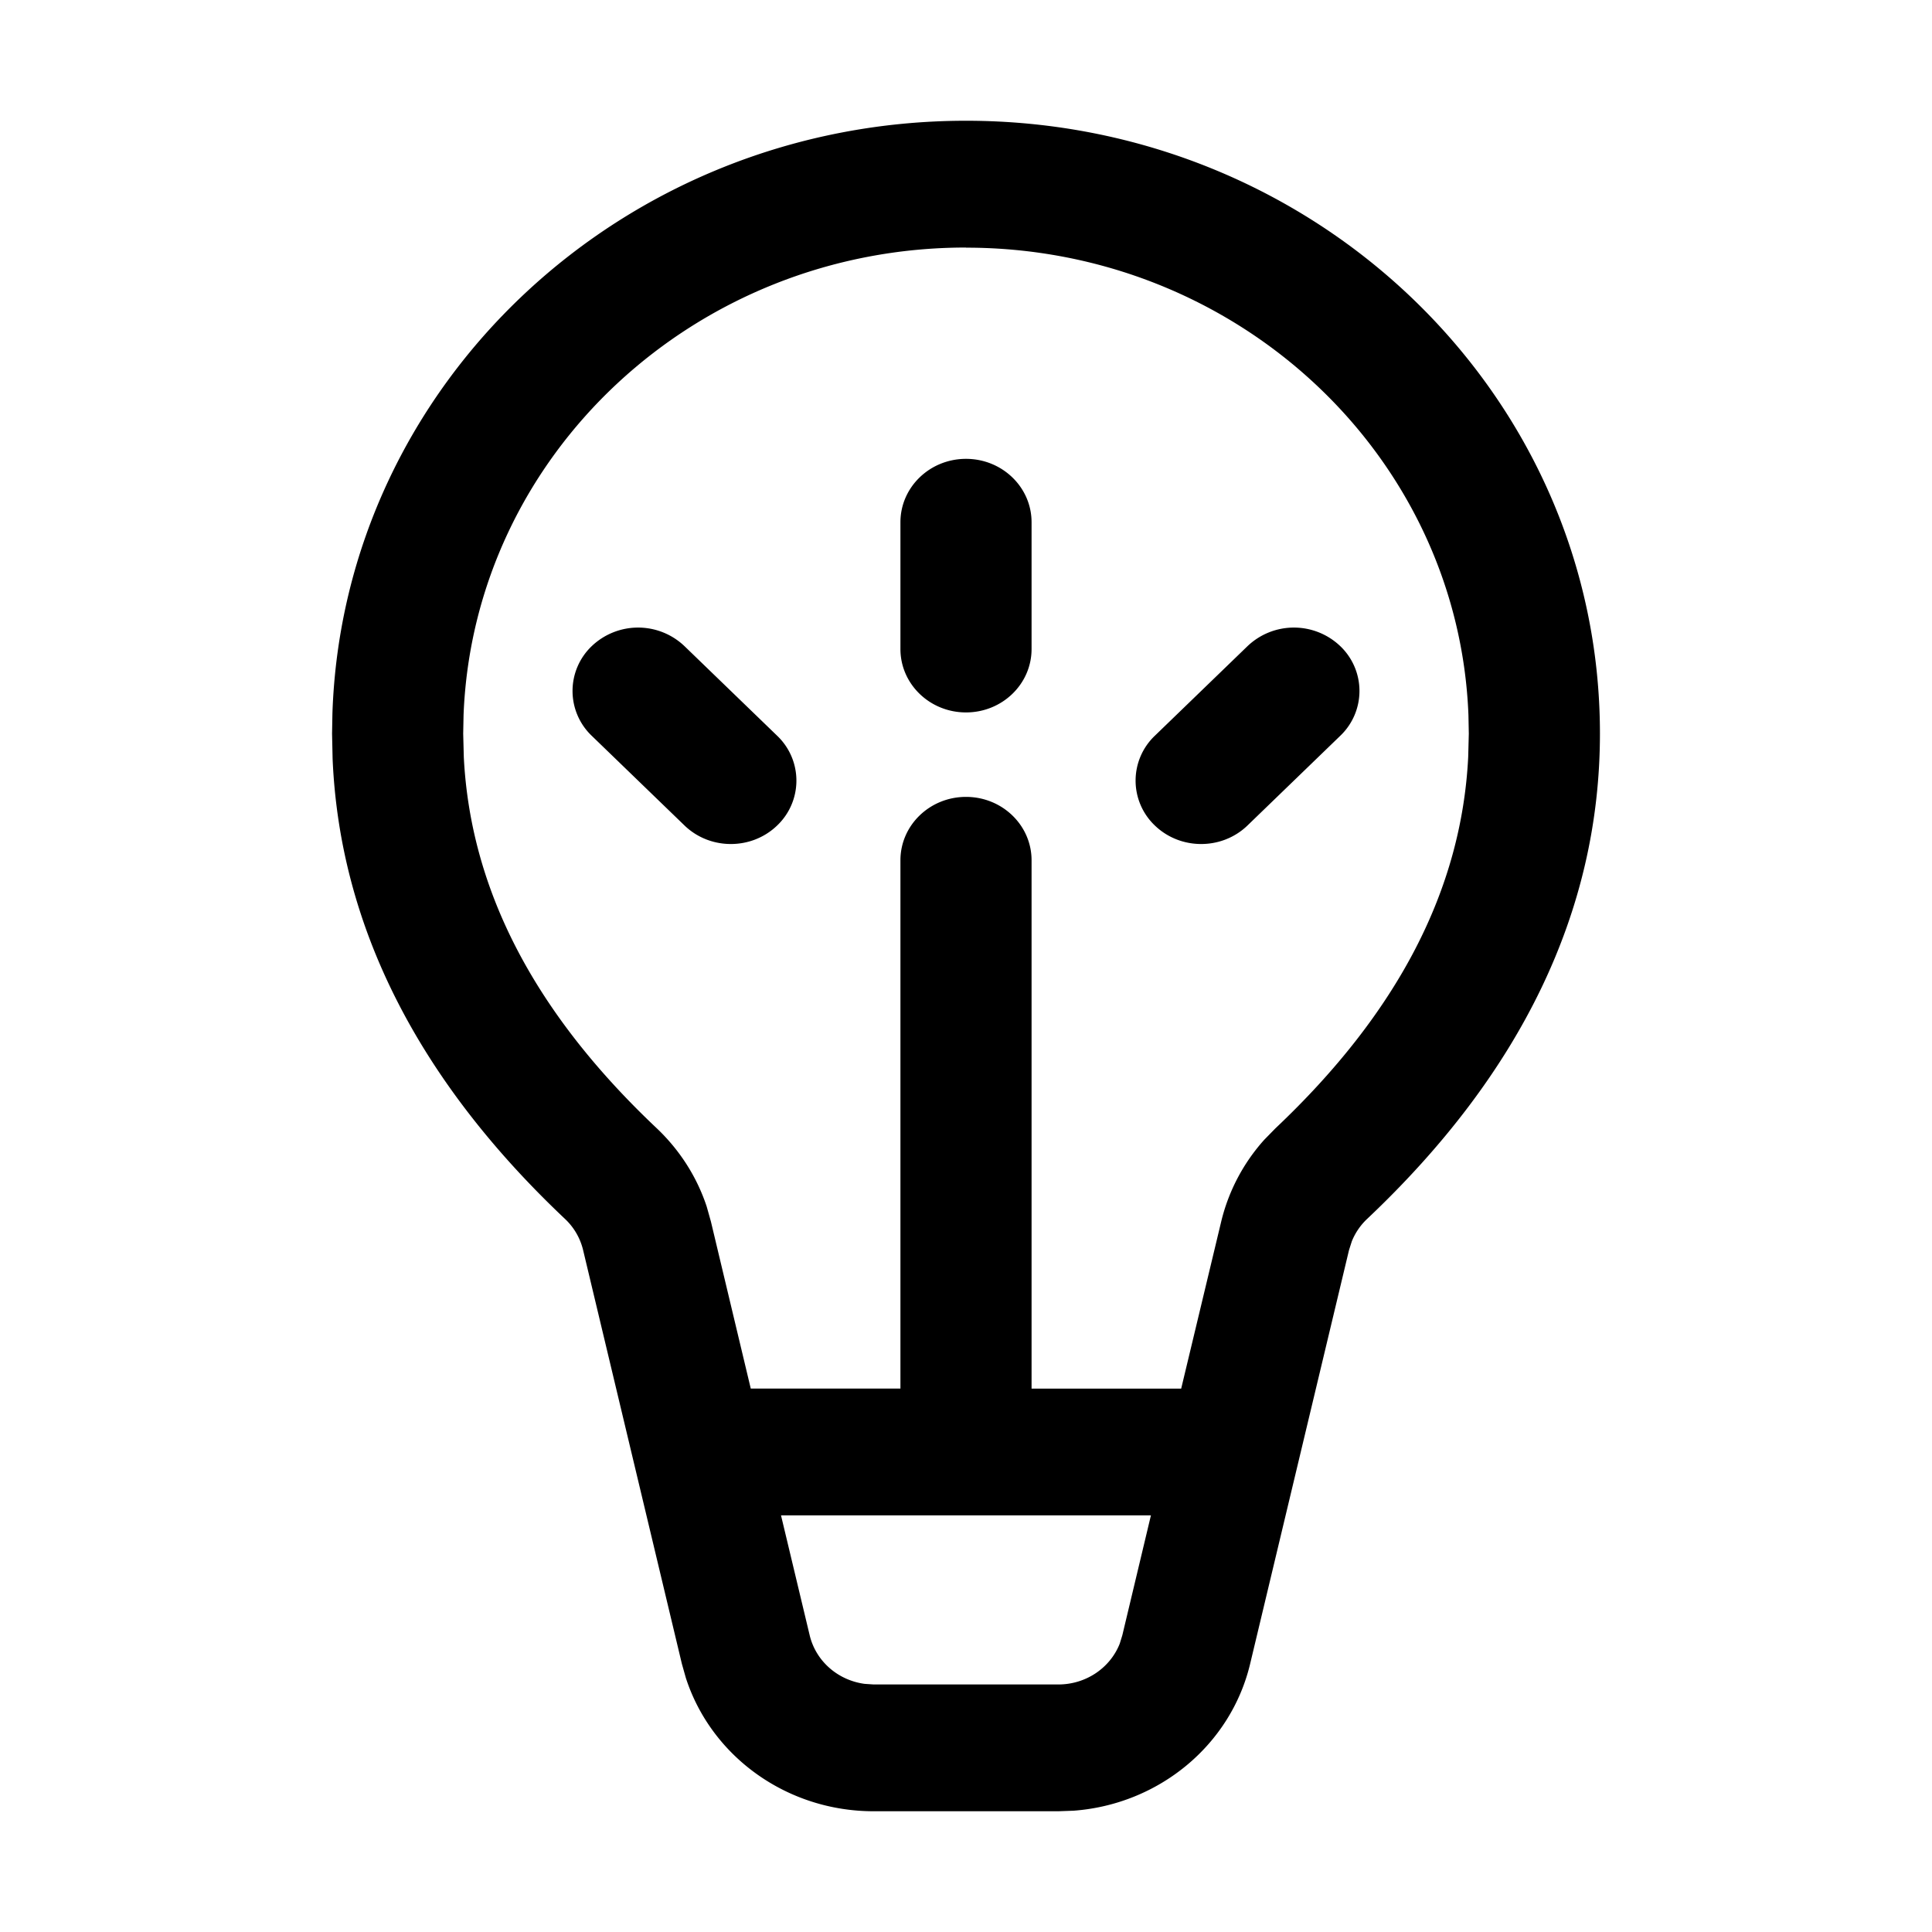 <svg xmlns="http://www.w3.org/2000/svg" width="1em" height="1em" viewBox="0 0 32 32"><path fill="currentColor" d="M14.914 8.65c0-.58.486-1.05 1.086-1.05c.6 0 1.086.47 1.086 1.05v2.1c0 .58-.486 1.05-1.086 1.05c-.6 0-1.086-.47-1.086-1.05zm7.285 2.052a1.113 1.113 0 0 0-1.536 0l-1.536 1.485a1.026 1.026 0 0 0 0 1.485c.424.41 1.112.41 1.536 0l1.536-1.485a1.026 1.026 0 0 0 0-1.485m-10.862 0a1.113 1.113 0 0 0-1.536 0a1.026 1.026 0 0 0 0 1.485l1.536 1.485c.424.41 1.112.41 1.536 0a1.026 1.026 0 0 0 0-1.485zM16 2c5.799 0 10.5 4.545 10.5 10.15c0 2.935-1.304 5.629-3.857 8.04a1.047 1.047 0 0 0-.253.371l-.046.144l-1.638 6.854c-.323 1.35-1.515 2.327-2.924 2.432L17.53 30h-3.06c-1.434 0-2.687-.903-3.11-2.208l-.066-.234l-1.636-6.853a1.041 1.041 0 0 0-.299-.515c-2.432-2.297-3.732-4.849-3.85-7.622l-.009-.417l.006-.335C5.688 6.365 10.317 2 16 2m3.063 23.099h-6.127l.475 1.987c.103.429.468.745.91.804l.149.01h3.06c.456 0 .857-.273 1.016-.675l.043-.139zM16 4.1c-4.492 0-8.154 3.439-8.322 7.742l-.006.309l.01.388c.11 2.188 1.16 4.227 3.195 6.148c.382.362.666.807.828 1.297l.07.249l.66 2.766h2.479v-8.75c0-.58.486-1.05 1.086-1.05c.6 0 1.086.47 1.086 1.05V23h2.478l.663-2.767a3.12 3.12 0 0 1 .715-1.357l.183-.187c2.034-1.922 3.083-3.96 3.193-6.15l.01-.387l-.006-.31c-.168-4.302-3.83-7.74-8.322-7.74"/></svg>